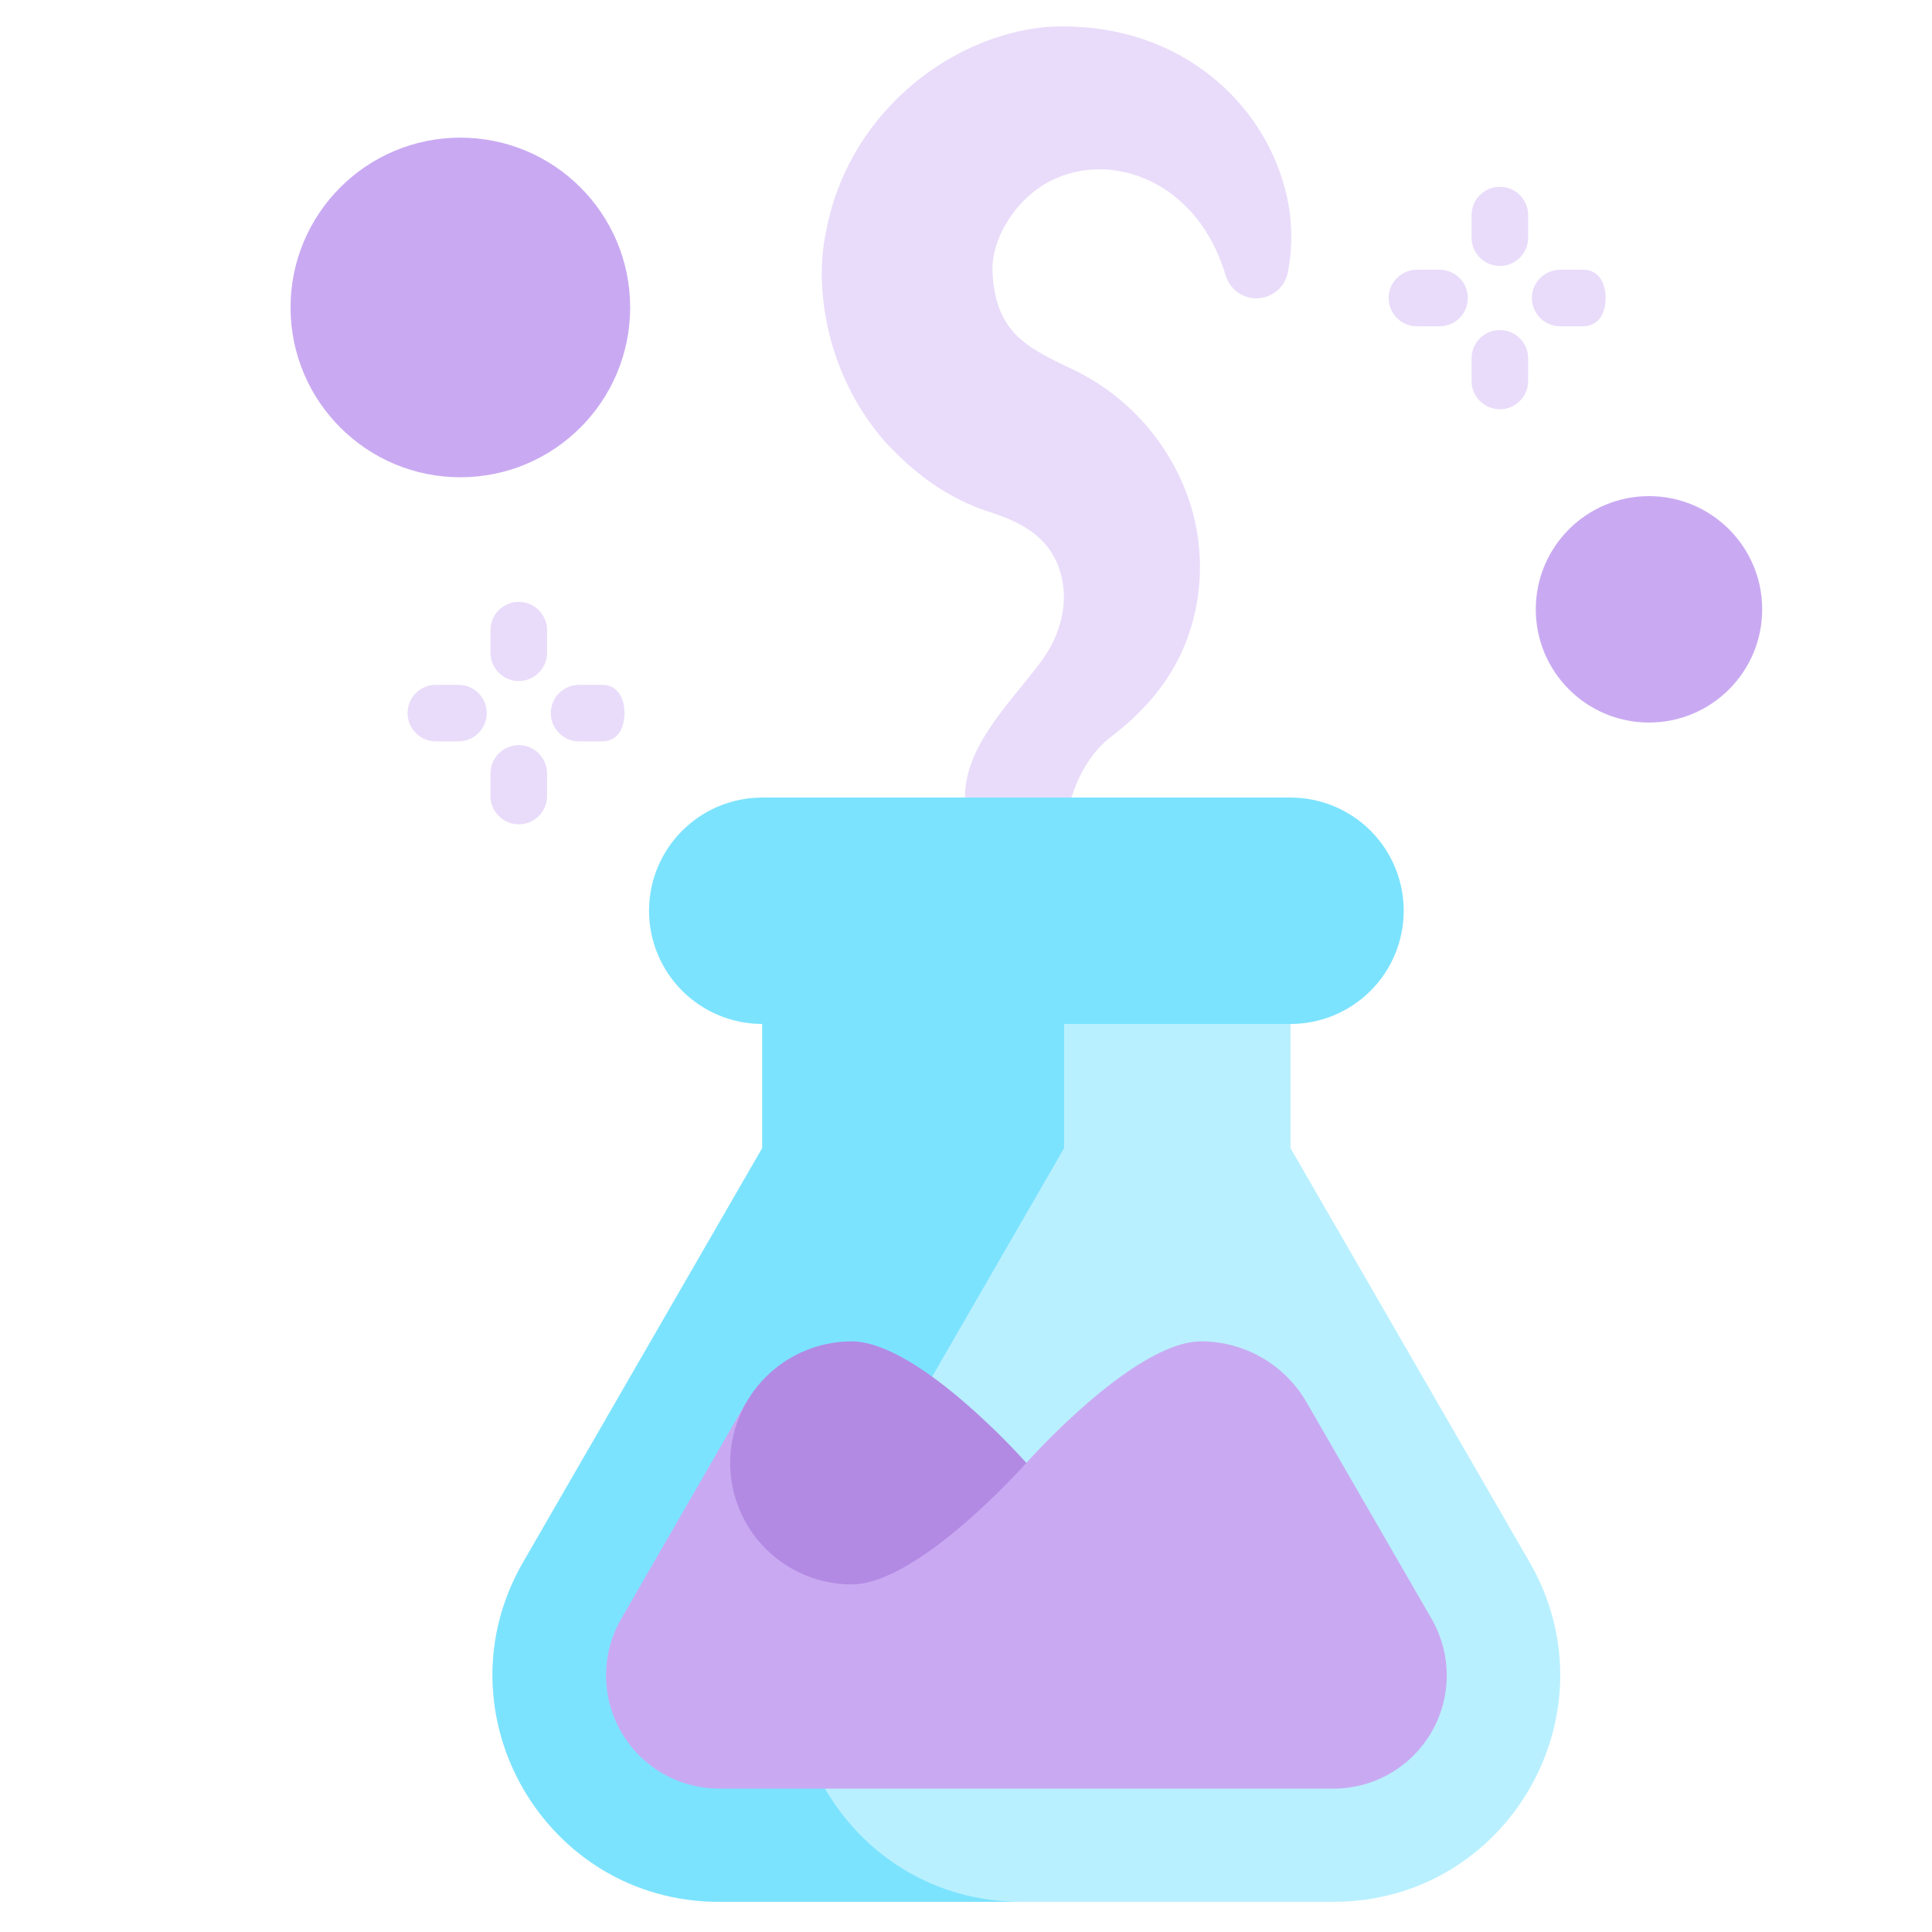 <svg width="512" height="512" viewBox="0 0 512 512" fill="none" xmlns="http://www.w3.org/2000/svg">
<path d="M339.968 48.05C333.353 25.94 311.234 5.328 277.568 7.107C250.5 9.575 224.125 31.3 218.8 62.016C216.206 73.94 217.639 97.539 234.414 116.939C240.698 123.739 248.104 130 257.8 134.039C263.363 136.67 280.143 138.68 281.846 156.103C282.38 161.903 280.652 168.975 275.832 175.409C267.572 186.438 255.732 197.573 255.732 211.352L270.45 219.5L283.887 211.359C283.887 212.415 286.025 201.237 295.225 194.659C308.139 184.559 314.913 172.959 317.202 159.642C318.87 149.953 317.932 139.994 314.485 130.786C309.188 116.723 298.794 105.167 285.368 98.415C273.068 92.484 264.045 89 263.044 72.607C262.502 65.094 267.013 56.453 273.619 51.087C289.282 38.275 316.533 45.122 324.8 72.973C325.338 74.788 326.467 76.371 328.007 77.472C329.548 78.573 331.411 79.127 333.303 79.049C335.194 78.97 337.005 78.262 338.449 77.037C339.892 75.812 340.886 74.14 341.271 72.287C342.857 64.225 342.41 55.895 339.971 48.049L339.968 48.05Z" fill="#E9DCFA"/>
<path d="M405.358 414L342 304.26V211.36H202V304.26C200.242 307.305 142.245 407.76 138.642 414C115.548 454 144.415 504 190.604 504H353.4C399.585 504 428.452 454 405.358 414Z" fill="#B9F0FF"/>
<path d="M218.642 414C222.242 407.759 280.242 307.3 282 304.26V211.36H202V304.26L138.642 414C115.548 454 144.415 504 190.604 504H270.604C224.415 504 195.548 454 218.642 414Z" fill="#7CE3FF"/>
<path d="M342 271.36H202C194.044 271.36 186.413 268.199 180.787 262.573C175.161 256.947 172 249.316 172 241.36C172 233.403 175.161 225.773 180.787 220.147C186.413 214.521 194.044 211.36 202 211.36H342C349.956 211.36 357.587 214.521 363.213 220.147C368.839 225.773 372 233.403 372 241.36C372 249.316 368.839 256.947 363.213 262.573C357.587 268.199 349.956 271.36 342 271.36Z" fill="#7CE3FF"/>
<path d="M379.379 429L346.4 371.877C343.589 366.898 339.505 362.756 334.567 359.874C329.628 356.992 324.013 355.475 318.295 355.477C309.29 355.477 297.543 363.73 288.134 371.877C282.451 376.822 277.065 382.098 272.003 387.677L197.603 371.877C181.884 399.1 166.349 426.01 164.623 429C161.99 433.56 160.604 438.733 160.604 443.999C160.604 449.265 161.989 454.438 164.622 458.998C167.255 463.559 171.041 467.346 175.601 469.979C180.161 472.613 185.334 473.999 190.6 474H353.4C358.666 474 363.84 472.614 368.4 469.981C372.961 467.348 376.748 463.561 379.382 459.001C382.015 454.44 383.401 449.267 383.401 444C383.401 438.734 382.015 433.561 379.382 429H379.379Z" fill="#C9AAF2"/>
<path d="M225.708 419.887C243.496 419.887 272 387.679 272 387.679C266.938 382.1 261.552 376.824 255.869 371.879C246.46 363.728 234.713 355.479 225.708 355.479C217.166 355.479 208.974 358.872 202.934 364.913C196.893 370.953 193.5 379.145 193.5 387.687C193.5 396.229 196.893 404.421 202.934 410.461C208.974 416.502 217.166 419.895 225.708 419.895V419.887Z" fill="#B28AE4"/>
<path d="M137.48 197.469C135.491 197.469 133.583 198.259 132.177 199.666C130.77 201.072 129.98 202.98 129.98 204.969V210.959C129.98 212.948 130.77 214.856 132.177 216.262C133.583 217.669 135.491 218.459 137.48 218.459C139.469 218.459 141.377 217.669 142.783 216.262C144.19 214.856 144.98 212.948 144.98 210.959V204.969C144.98 202.98 144.19 201.072 142.783 199.666C141.377 198.259 139.469 197.469 137.48 197.469Z" fill="#E9DCFA"/>
<path d="M159.459 181.48H153.469C151.48 181.48 149.572 182.27 148.166 183.677C146.759 185.083 145.969 186.991 145.969 188.98C145.969 190.969 146.759 192.877 148.166 194.283C149.572 195.69 151.48 196.48 153.469 196.48H159.459C163.601 196.48 165.501 193.122 165.501 188.98C165.501 184.838 163.601 181.48 159.459 181.48Z" fill="#E9DCFA"/>
<path d="M121.49 181.48H115.5C113.511 181.48 111.603 182.27 110.197 183.677C108.79 185.083 108 186.991 108 188.98C108 190.969 108.79 192.877 110.197 194.283C111.603 195.69 113.511 196.48 115.5 196.48H121.489C123.478 196.48 125.386 195.69 126.792 194.283C128.199 192.877 128.989 190.969 128.989 188.98C128.989 186.991 128.199 185.083 126.792 183.677C125.386 182.27 123.478 181.48 121.489 181.48H121.49Z" fill="#E9DCFA"/>
<path d="M137.48 159.5C135.491 159.5 133.583 160.29 132.177 161.697C130.77 163.103 129.98 165.011 129.98 167V172.99C129.98 174.979 130.77 176.887 132.177 178.293C133.583 179.7 135.491 180.49 137.48 180.49C139.469 180.49 141.377 179.7 142.783 178.293C144.19 176.887 144.98 174.979 144.98 172.99V167C144.98 165.011 144.19 163.103 142.783 161.697C141.377 160.29 139.469 159.5 137.48 159.5Z" fill="#E9DCFA"/>
<path d="M397.48 87.469C395.491 87.469 393.583 88.259 392.177 89.666C390.77 91.072 389.98 92.98 389.98 94.969V100.959C389.98 102.948 390.77 104.856 392.177 106.262C393.583 107.669 395.491 108.459 397.48 108.459C399.469 108.459 401.377 107.669 402.783 106.262C404.19 104.856 404.98 102.948 404.98 100.959V94.969C404.98 92.98 404.19 91.072 402.783 89.666C401.377 88.259 399.469 87.469 397.48 87.469Z" fill="#E9DCFA"/>
<path d="M419.459 71.48H413.469C411.48 71.48 409.572 72.27 408.166 73.677C406.759 75.083 405.969 76.991 405.969 78.98C405.969 80.969 406.759 82.877 408.166 84.283C409.572 85.69 411.48 86.48 413.469 86.48H419.459C423.601 86.48 425.501 83.122 425.501 78.98C425.501 74.838 423.6 71.48 419.459 71.48Z" fill="#E9DCFA"/>
<path d="M381.49 71.48H375.5C373.511 71.48 371.603 72.27 370.197 73.677C368.79 75.083 368 76.991 368 78.98C368 80.969 368.79 82.877 370.197 84.283C371.603 85.69 373.511 86.48 375.5 86.48H381.489C383.478 86.48 385.386 85.69 386.792 84.283C388.199 82.877 388.989 80.969 388.989 78.98C388.989 76.991 388.199 75.083 386.792 73.677C385.386 72.27 383.478 71.48 381.489 71.48H381.49Z" fill="#E9DCFA"/>
<path d="M397.48 49.5C395.491 49.5 393.583 50.29 392.177 51.697C390.77 53.103 389.98 55.011 389.98 57V62.99C389.98 64.979 390.77 66.887 392.177 68.293C393.583 69.7 395.491 70.49 397.48 70.49C399.469 70.49 401.377 69.7 402.783 68.293C404.19 66.887 404.98 64.979 404.98 62.99V57C404.98 55.011 404.19 53.103 402.783 51.697C401.377 50.29 399.469 49.5 397.48 49.5Z" fill="#E9DCFA"/>
<path d="M122 126.48C146.853 126.48 167 106.333 167 81.48C167 56.627 146.853 36.48 122 36.48C97.147 36.48 77 56.627 77 81.48C77 106.333 97.147 126.48 122 126.48Z" fill="#C9AAF2"/>
<path d="M437 191.48C453.569 191.48 467 178.049 467 161.48C467 144.911 453.569 131.48 437 131.48C420.431 131.48 407 144.911 407 161.48C407 178.049 420.431 191.48 437 191.48Z" fill="#C9AAF2"/>
</svg>
